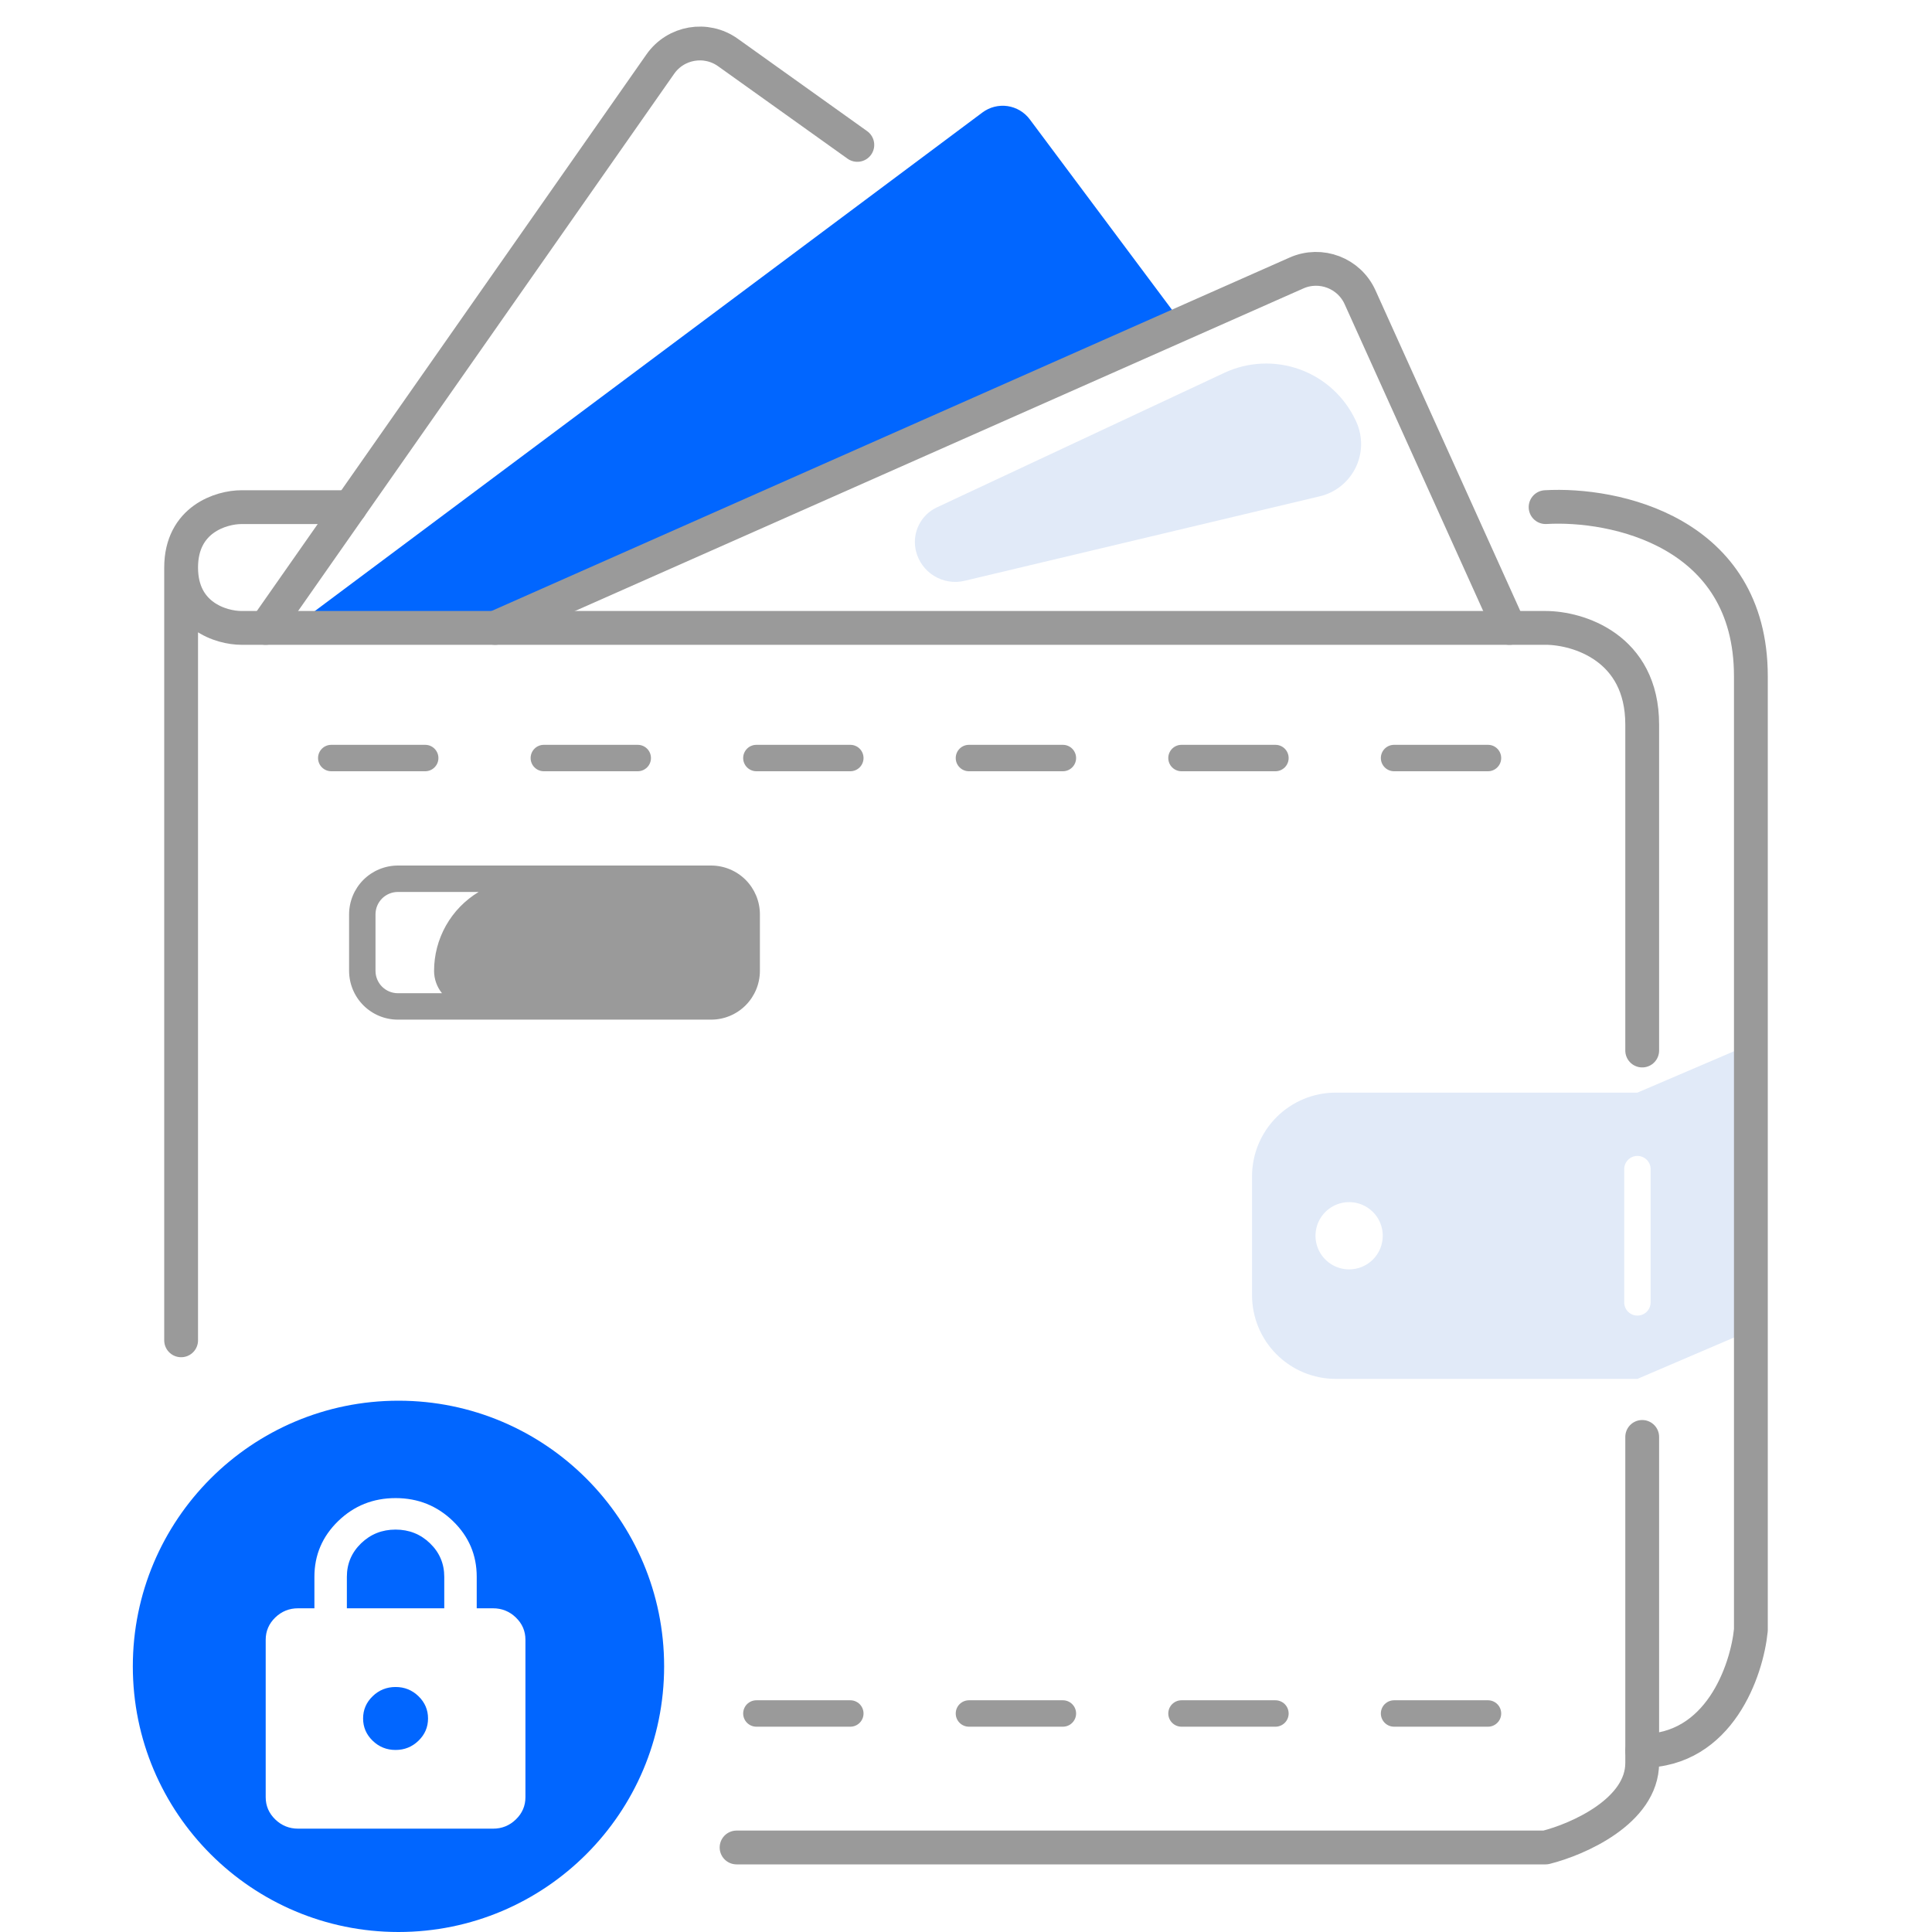 <svg width="80" height="80" viewBox="0 0 80 80" fill="none" xmlns="http://www.w3.org/2000/svg">
<path d="M67.802 45.243H55.311C54.391 45.243 53.51 45.608 52.859 46.259C52.209 46.909 51.844 47.791 51.844 48.71V53.63C51.844 54.55 52.209 55.431 52.859 56.081C53.51 56.732 54.391 57.097 55.311 57.097H67.802L72.47 55.098V43.244L67.802 45.243ZM55.865 52.563C55.589 52.563 55.32 52.481 55.091 52.328C54.862 52.175 54.683 51.958 54.578 51.703C54.472 51.449 54.445 51.169 54.499 50.898C54.552 50.628 54.685 50.38 54.88 50.185C55.075 49.991 55.323 49.858 55.593 49.804C55.863 49.75 56.143 49.778 56.397 49.883C56.652 49.989 56.869 50.167 57.023 50.396C57.175 50.625 57.257 50.895 57.257 51.17C57.257 51.539 57.111 51.894 56.849 52.155C56.588 52.416 56.234 52.563 55.865 52.563ZM68.349 53.929C68.349 54.074 68.291 54.213 68.189 54.316C68.086 54.418 67.947 54.476 67.802 54.476C67.657 54.476 67.518 54.418 67.415 54.316C67.313 54.213 67.255 54.074 67.255 53.929V48.411C67.255 48.266 67.313 48.127 67.415 48.025C67.518 47.922 67.657 47.864 67.802 47.864C67.947 47.864 68.086 47.922 68.189 48.025C68.291 48.127 68.349 48.266 68.349 48.411V53.929Z" fill="#E1EAF8"/>
<path d="M20.79 25.84L48.823 13.221L42.64 4.941C42.53 4.794 42.392 4.67 42.234 4.576C42.076 4.482 41.901 4.42 41.719 4.393C41.538 4.367 41.352 4.377 41.174 4.422C40.996 4.467 40.829 4.547 40.681 4.657L12.316 25.84H20.79Z" fill="#0166FF"/>
<path d="M35.5 6L30.143 2.174C29.238 1.527 27.98 1.743 27.342 2.654L11 26" stroke="#9A9A9A" stroke-width="1.4" stroke-linecap="round" stroke-linejoin="round"/>
<path d="M62.5 26L56.317 12.309C55.865 11.308 54.689 10.859 53.685 11.304L20.5 26" stroke="#9A9A9A" stroke-width="1.4" stroke-linecap="round" stroke-linejoin="round"/>
<path d="M14.5 21H10C9.167 21 7.5 21.5 7.5 23.5M7.5 23.5C7.5 25.5 9.167 26 10 26H64C65.333 26 68 26.8 68 30C68 33.2 68 40.333 68 43.5M7.5 23.5V55.5M30.5 76.5H64C65.333 76.167 68 75 68 73C68 71 68 63.167 68 59.5" stroke="#9A9A9A" stroke-width="1.4" stroke-linecap="round" stroke-linejoin="round"/>
<path d="M64 20.999C66.833 20.833 72.5 21.999 72.5 27.999C72.5 33.999 72.5 56.832 72.5 67.499C72.333 69.166 71.2 72.499 68 72.499" stroke="#9A9A9A" stroke-width="1.4" stroke-linecap="round" stroke-linejoin="round"/>
<path d="M31.466 40.202V37.859C31.465 37.324 31.252 36.811 30.874 36.432C30.495 36.054 29.982 35.841 29.447 35.84H16.475C15.939 35.841 15.426 36.054 15.047 36.432C14.669 36.811 14.456 37.324 14.455 37.86V40.202C14.456 40.737 14.669 41.25 15.047 41.629C15.426 42.008 15.939 42.221 16.475 42.221H29.447C29.982 42.221 30.495 42.008 30.874 41.629C31.252 41.25 31.465 40.737 31.466 40.202ZM15.549 40.202V37.859C15.549 37.614 15.647 37.379 15.82 37.205C15.994 37.032 16.229 36.934 16.475 36.934H19.82C19.257 37.273 18.791 37.752 18.467 38.325C18.144 38.897 17.974 39.544 17.974 40.202C17.974 40.539 18.09 40.866 18.302 41.127H16.475C16.229 41.127 15.994 41.029 15.82 40.856C15.647 40.682 15.549 40.447 15.549 40.202ZM13.717 31.936H17.607C17.752 31.936 17.891 31.878 17.993 31.775C18.096 31.673 18.154 31.534 18.154 31.389C18.154 31.244 18.096 31.105 17.993 31.002C17.891 30.899 17.752 30.842 17.607 30.842H13.717C13.572 30.842 13.433 30.899 13.33 31.002C13.227 31.105 13.17 31.244 13.17 31.389C13.17 31.534 13.227 31.673 13.33 31.775C13.433 31.878 13.572 31.936 13.717 31.936ZM26.408 31.936C26.553 31.936 26.692 31.878 26.795 31.775C26.898 31.673 26.955 31.534 26.955 31.389C26.955 31.244 26.898 31.105 26.795 31.002C26.692 30.899 26.553 30.842 26.408 30.842H22.518C22.373 30.842 22.234 30.899 22.132 31.002C22.029 31.105 21.972 31.244 21.972 31.389C21.972 31.534 22.029 31.673 22.132 31.775C22.234 31.878 22.373 31.936 22.518 31.936H26.408ZM35.21 30.842H31.32C31.175 30.842 31.036 30.899 30.933 31.002C30.831 31.105 30.773 31.244 30.773 31.389C30.773 31.534 30.831 31.673 30.933 31.775C31.036 31.878 31.175 31.936 31.32 31.936H35.21C35.355 31.936 35.494 31.878 35.597 31.775C35.699 31.673 35.757 31.534 35.757 31.389C35.757 31.244 35.699 31.105 35.597 31.002C35.494 30.899 35.355 30.842 35.21 30.842ZM44.012 30.842H40.122C39.977 30.842 39.837 30.899 39.735 31.002C39.632 31.105 39.575 31.244 39.575 31.389C39.575 31.534 39.632 31.673 39.735 31.775C39.837 31.878 39.977 31.936 40.122 31.936H44.012C44.157 31.936 44.296 31.878 44.398 31.775C44.501 31.673 44.559 31.534 44.559 31.389C44.559 31.244 44.501 31.105 44.398 31.002C44.296 30.899 44.157 30.842 44.012 30.842ZM52.813 30.842H48.923C48.778 30.842 48.639 30.899 48.536 31.002C48.434 31.105 48.376 31.244 48.376 31.389C48.376 31.534 48.434 31.673 48.536 31.775C48.639 31.878 48.778 31.936 48.923 31.936H52.813C52.958 31.936 53.097 31.878 53.2 31.775C53.302 31.673 53.36 31.534 53.36 31.389C53.36 31.244 53.302 31.105 53.2 31.002C53.097 30.899 52.958 30.842 52.813 30.842ZM61.615 30.842H57.725C57.58 30.842 57.441 30.899 57.338 31.002C57.236 31.105 57.178 31.244 57.178 31.389C57.178 31.534 57.236 31.673 57.338 31.775C57.441 31.878 57.58 31.936 57.725 31.936H61.615C61.76 31.936 61.899 31.878 62.001 31.775C62.104 31.673 62.161 31.534 62.161 31.389C62.161 31.244 62.104 31.105 62.001 31.002C61.899 30.899 61.76 30.842 61.615 30.842ZM31.32 71.499H35.21C35.355 71.499 35.494 71.441 35.597 71.338C35.699 71.236 35.757 71.097 35.757 70.952C35.757 70.807 35.699 70.668 35.597 70.565C35.494 70.463 35.355 70.405 35.21 70.405H31.32C31.175 70.405 31.036 70.463 30.933 70.565C30.831 70.668 30.773 70.807 30.773 70.952C30.773 71.097 30.831 71.236 30.933 71.338C31.036 71.441 31.175 71.499 31.32 71.499ZM44.012 70.405H40.122C39.977 70.405 39.837 70.463 39.735 70.565C39.632 70.668 39.575 70.807 39.575 70.952C39.575 71.097 39.632 71.236 39.735 71.338C39.837 71.441 39.977 71.499 40.122 71.499H44.012C44.157 71.499 44.296 71.441 44.398 71.338C44.501 71.236 44.559 71.097 44.559 70.952C44.559 70.807 44.501 70.668 44.398 70.565C44.296 70.463 44.157 70.405 44.012 70.405ZM52.813 70.405H48.923C48.778 70.405 48.639 70.463 48.536 70.565C48.434 70.668 48.376 70.807 48.376 70.952C48.376 71.097 48.434 71.236 48.536 71.338C48.639 71.441 48.778 71.499 48.923 71.499H52.813C52.958 71.499 53.097 71.441 53.2 71.338C53.302 71.236 53.36 71.097 53.36 70.952C53.36 70.807 53.302 70.668 53.2 70.565C53.097 70.463 52.958 70.405 52.813 70.405ZM61.615 70.405H57.725C57.58 70.405 57.441 70.463 57.338 70.565C57.236 70.668 57.178 70.807 57.178 70.952C57.178 71.097 57.236 71.236 57.338 71.338C57.441 71.441 57.58 71.499 57.725 71.499H61.615C61.76 71.499 61.899 71.441 62.001 71.338C62.104 71.236 62.161 71.097 62.161 70.952C62.161 70.807 62.104 70.668 62.001 70.565C61.899 70.463 61.76 70.405 61.615 70.405Z" fill="#9A9A9A"/>
<path d="M56.168 17.481C56.301 17.78 56.366 18.104 56.36 18.431C56.353 18.758 56.275 19.079 56.13 19.373C55.984 19.666 55.777 19.923 55.521 20.127C55.265 20.331 54.968 20.476 54.649 20.551L39.94 24.05C39.726 24.101 39.505 24.109 39.288 24.074C39.071 24.039 38.863 23.962 38.676 23.847C38.489 23.732 38.327 23.581 38.198 23.403C38.07 23.225 37.977 23.024 37.926 22.81C37.922 22.792 37.918 22.774 37.914 22.756C37.844 22.408 37.892 22.047 38.052 21.731C38.211 21.414 38.472 21.16 38.793 21.01L50.695 15.439C51.678 14.979 52.803 14.928 53.824 15.297C54.844 15.667 55.675 16.427 56.135 17.41C56.146 17.433 56.157 17.457 56.168 17.481Z" fill="#E1EAF8"/>
<path d="M17.329 72.079C17.066 72.334 16.749 72.462 16.38 72.462C16.01 72.462 15.694 72.335 15.43 72.079C15.167 71.824 15.035 71.517 15.035 71.158C15.035 70.8 15.166 70.493 15.43 70.238C15.693 69.983 16.01 69.855 16.38 69.855C16.749 69.854 17.065 69.982 17.329 70.237C17.592 70.493 17.724 70.8 17.724 71.158C17.724 71.516 17.593 71.823 17.329 72.079Z" fill="#0166FF"/>
<path d="M18.396 66.596H14.363V65.292C14.363 64.749 14.559 64.287 14.951 63.907C15.343 63.527 15.819 63.337 16.38 63.337C16.94 63.337 17.416 63.527 17.808 63.907C18.2 64.287 18.396 64.749 18.396 65.292V66.596Z" fill="#0166FF"/>
<path fill-rule="evenodd" clip-rule="evenodd" d="M5.5 69C5.5 62.925 10.425 58 16.5 58C22.575 58 27.5 62.925 27.5 69C27.5 75.075 22.575 80 16.5 80C10.425 80 5.5 75.075 5.5 69ZM11.397 75.338C11.66 75.593 11.977 75.721 12.347 75.721H20.413C20.782 75.722 21.098 75.594 21.362 75.338C21.625 75.083 21.757 74.776 21.757 74.417V67.899C21.757 67.541 21.626 67.234 21.362 66.979C21.099 66.724 20.782 66.596 20.413 66.596H19.74V65.292C19.741 64.391 19.413 63.622 18.758 62.987C18.102 62.351 17.309 62.033 16.38 62.033C15.45 62.033 14.658 62.35 14.002 62.986C13.347 63.622 13.019 64.391 13.019 65.292V66.596H12.347C11.977 66.595 11.661 66.723 11.397 66.978C11.134 67.234 11.002 67.541 11.002 67.899V74.417C11.002 74.775 11.133 75.082 11.397 75.338Z" fill="#0166FF"/>
</svg>
